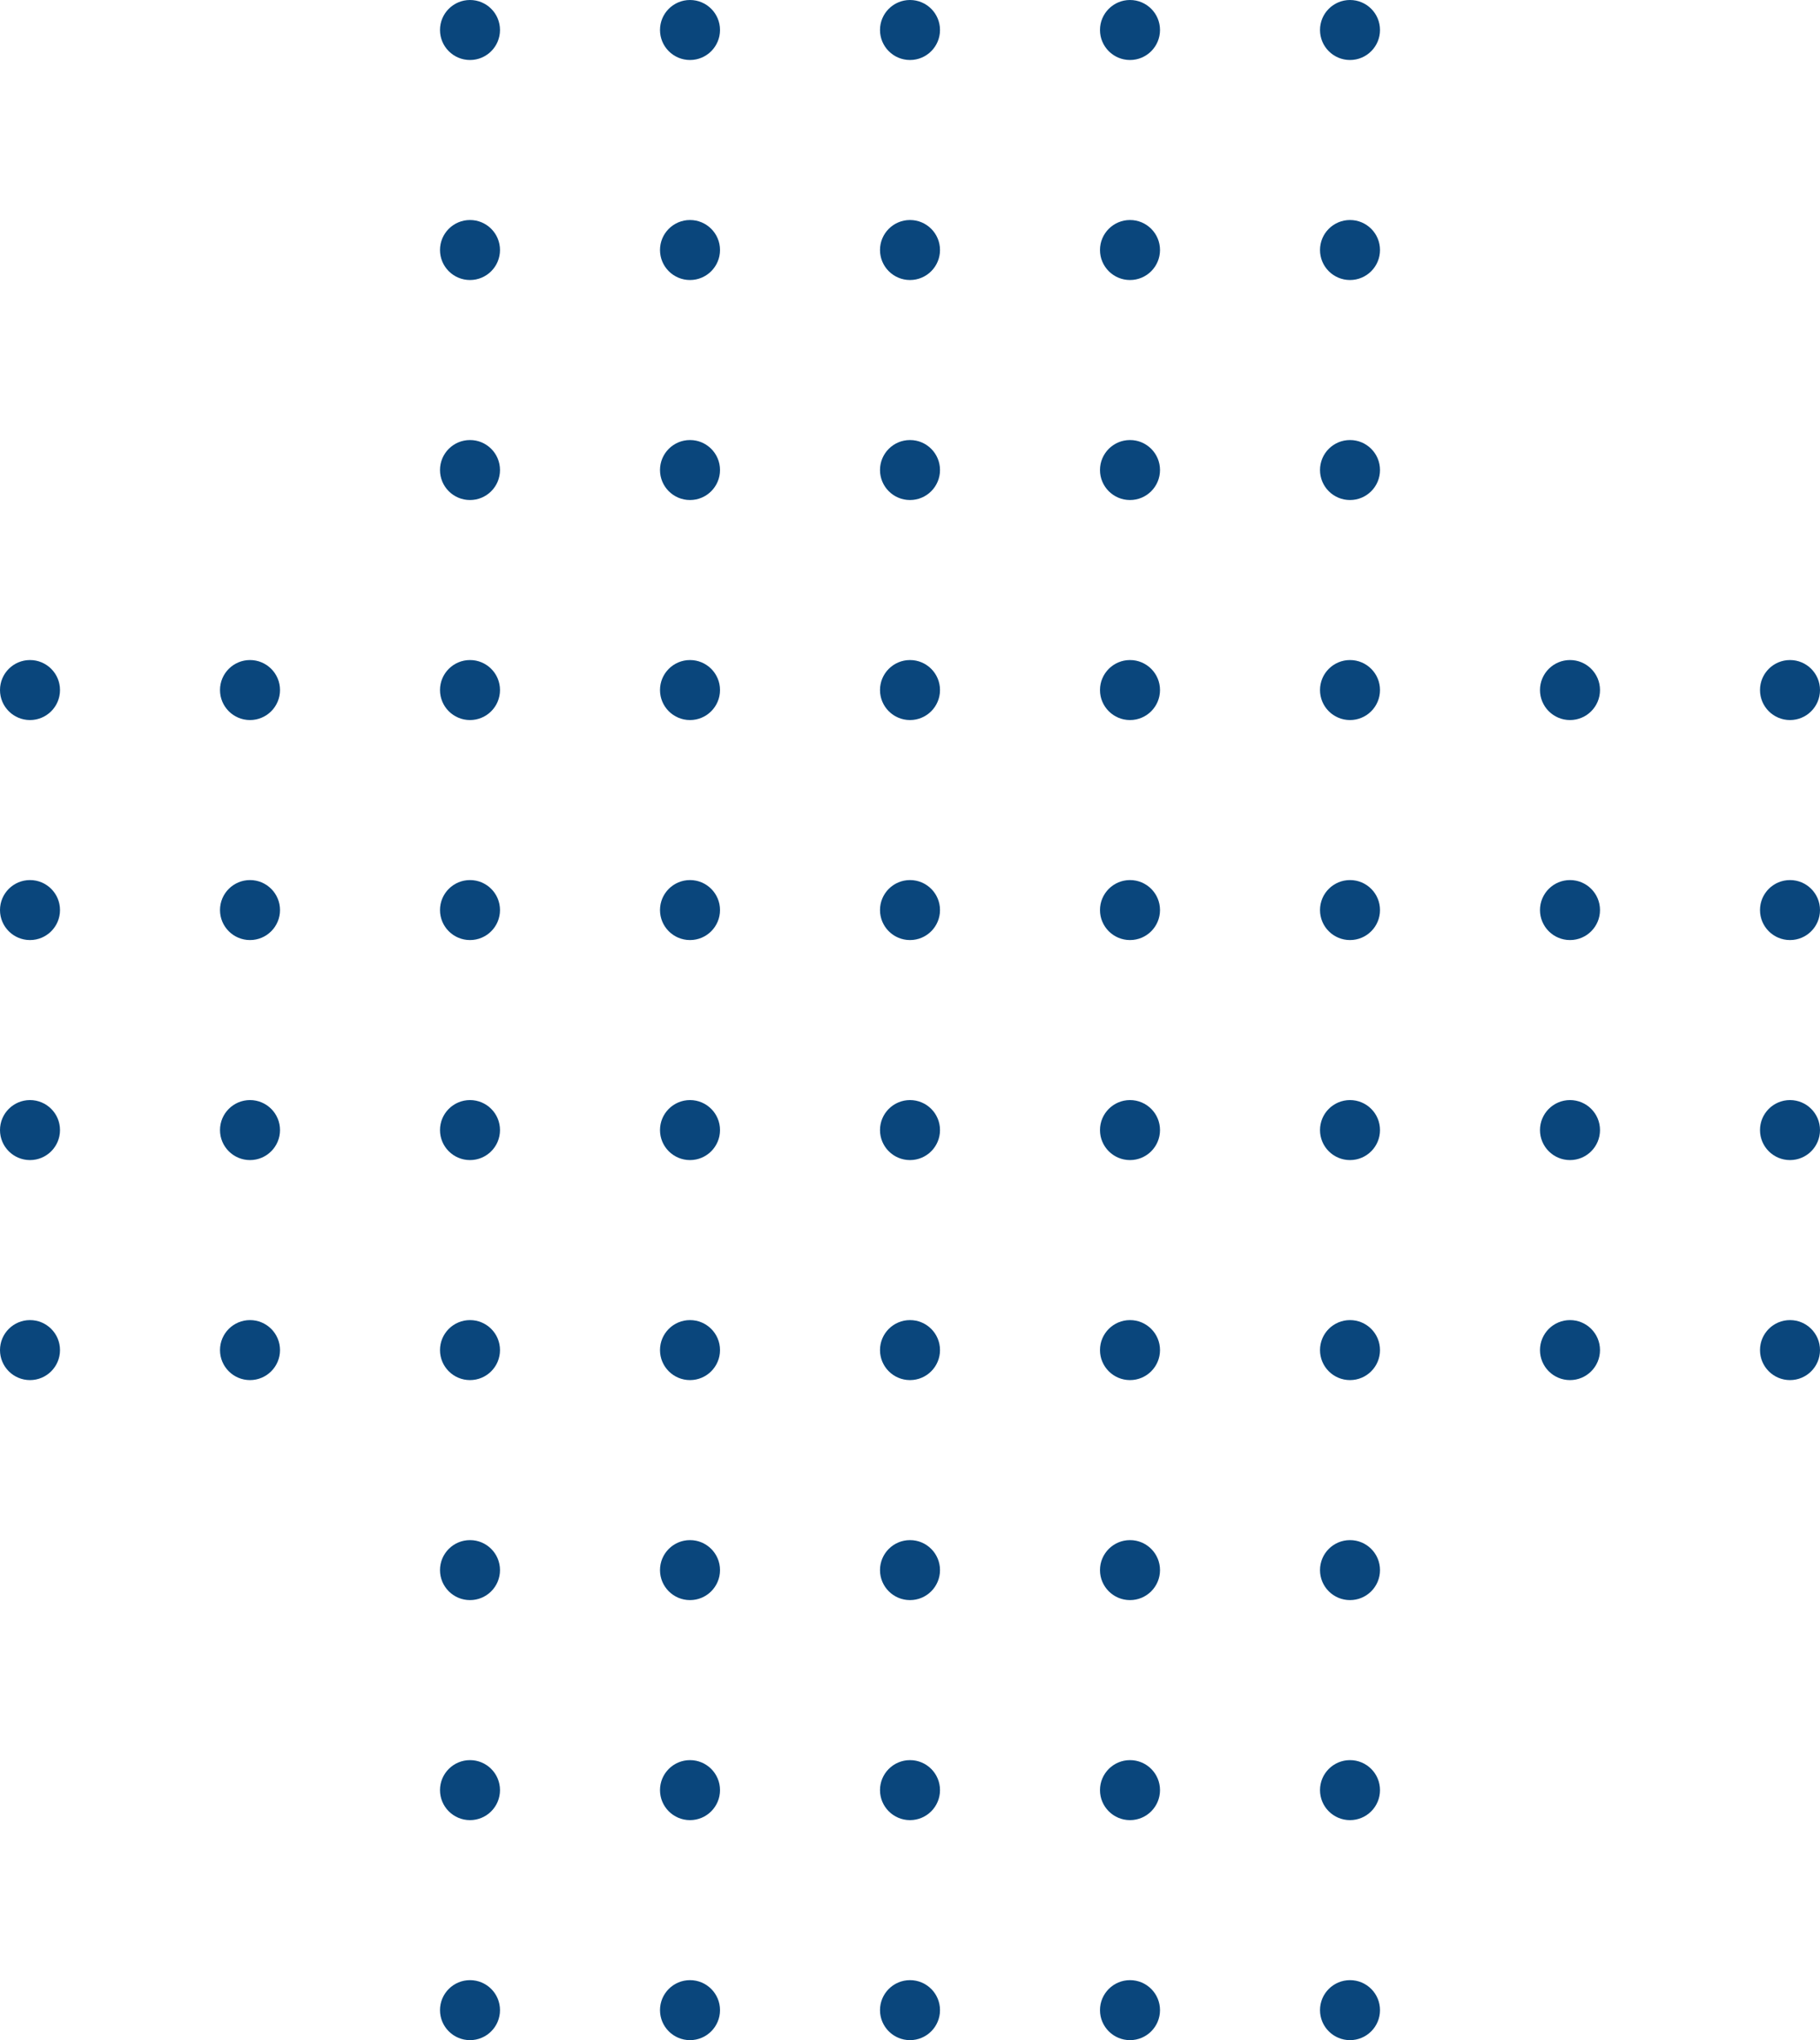 <svg width="455" height="510" viewBox="0 0 455 510" fill="none" xmlns="http://www.w3.org/2000/svg">
<circle cx="117.5" cy="7.5" r="7.5" fill="#0A467C"/>
<circle cx="117.5" cy="392.5" r="7.5" fill="#0A467C"/>
<circle cx="117.5" cy="62.5" r="7.5" fill="#0A467C"/>
<circle cx="117.5" cy="447.5" r="7.5" fill="#0A467C"/>
<circle cx="117.5" cy="117.5" r="7.5" fill="#0A467C"/>
<circle cx="117.5" cy="502.5" r="7.5" fill="#0A467C"/>
<circle cx="117.5" cy="172.5" r="7.5" fill="#0A467C"/>
<circle cx="117.5" cy="282.5" r="7.5" fill="#0A467C"/>
<circle cx="62.5" cy="172.5" r="7.5" fill="#0A467C"/>
<circle cx="62.5" cy="282.5" r="7.5" fill="#0A467C"/>
<circle cx="7.5" cy="172.5" r="7.5" fill="#0A467C"/>
<circle cx="7.5" cy="282.5" r="7.5" fill="#0A467C"/>
<circle cx="117.5" cy="227.5" r="7.5" fill="#0A467C"/>
<circle cx="117.5" cy="337.5" r="7.5" fill="#0A467C"/>
<circle cx="62.5" cy="227.5" r="7.5" fill="#0A467C"/>
<circle cx="62.5" cy="337.5" r="7.5" fill="#0A467C"/>
<circle cx="7.5" cy="227.5" r="7.5" fill="#0A467C"/>
<circle cx="7.5" cy="337.5" r="7.5" fill="#0A467C"/>
<circle cx="172.5" cy="7.5" r="7.5" fill="#0A467C"/>
<circle cx="172.5" cy="392.5" r="7.5" fill="#0A467C"/>
<circle cx="172.5" cy="62.5" r="7.5" fill="#0A467C"/>
<circle cx="172.5" cy="447.5" r="7.5" fill="#0A467C"/>
<circle cx="172.5" cy="117.5" r="7.5" fill="#0A467C"/>
<circle cx="172.5" cy="502.5" r="7.5" fill="#0A467C"/>
<circle cx="172.5" cy="172.5" r="7.5" fill="#0A467C"/>
<circle cx="172.5" cy="282.5" r="7.5" fill="#0A467C"/>
<circle cx="172.5" cy="227.5" r="7.5" fill="#0A467C"/>
<circle cx="172.5" cy="337.5" r="7.5" fill="#0A467C"/>
<circle cx="227.5" cy="7.5" r="7.5" fill="#0A467C"/>
<circle cx="227.5" cy="392.5" r="7.5" fill="#0A467C"/>
<circle cx="227.5" cy="62.5" r="7.5" fill="#0A467C"/>
<circle cx="227.5" cy="447.5" r="7.5" fill="#0A467C"/>
<circle cx="227.5" cy="117.5" r="7.5" fill="#0A467C"/>
<circle cx="227.5" cy="502.5" r="7.5" fill="#0A467C"/>
<circle cx="227.5" cy="172.5" r="7.5" fill="#0A467C"/>
<circle cx="227.5" cy="282.5" r="7.5" fill="#0A467C"/>
<circle cx="227.5" cy="227.5" r="7.5" fill="#0A467C"/>
<circle cx="227.5" cy="337.5" r="7.5" fill="#0A467C"/>
<circle cx="282.5" cy="7.5" r="7.5" fill="#0A467C"/>
<circle cx="282.5" cy="392.5" r="7.5" fill="#0A467C"/>
<circle cx="282.5" cy="62.5" r="7.5" fill="#0A467C"/>
<circle cx="282.5" cy="447.5" r="7.5" fill="#0A467C"/>
<circle cx="282.5" cy="117.5" r="7.5" fill="#0A467C"/>
<circle cx="282.5" cy="502.5" r="7.5" fill="#0A467C"/>
<circle cx="282.5" cy="172.5" r="7.5" fill="#0A467C"/>
<circle cx="282.5" cy="282.5" r="7.5" fill="#0A467C"/>
<circle cx="392.5" cy="172.5" r="7.5" fill="#0A467C"/>
<circle cx="392.5" cy="282.5" r="7.5" fill="#0A467C"/>
<circle cx="282.5" cy="227.5" r="7.5" fill="#0A467C"/>
<circle cx="282.5" cy="337.5" r="7.5" fill="#0A467C"/>
<circle cx="392.5" cy="227.5" r="7.5" fill="#0A467C"/>
<circle cx="392.5" cy="337.5" r="7.5" fill="#0A467C"/>
<circle cx="337.5" cy="7.5" r="7.5" fill="#0A467C"/>
<circle cx="337.5" cy="392.5" r="7.5" fill="#0A467C"/>
<circle cx="337.5" cy="62.5" r="7.5" fill="#0A467C"/>
<circle cx="337.5" cy="447.5" r="7.5" fill="#0A467C"/>
<circle cx="337.5" cy="117.5" r="7.5" fill="#0A467C"/>
<circle cx="337.5" cy="502.5" r="7.5" fill="#0A467C"/>
<circle cx="337.5" cy="172.5" r="7.5" fill="#0A467C"/>
<circle cx="337.5" cy="282.5" r="7.5" fill="#0A467C"/>
<circle cx="447.5" cy="172.5" r="7.5" fill="#0A467C"/>
<circle cx="447.5" cy="282.5" r="7.5" fill="#0A467C"/>
<circle cx="337.5" cy="227.5" r="7.5" fill="#0A467C"/>
<circle cx="337.5" cy="337.5" r="7.5" fill="#0A467C"/>
<circle cx="447.5" cy="227.5" r="7.5" fill="#0A467C"/>
<circle cx="447.5" cy="337.5" r="7.5" fill="#0A467C"/>
</svg>
